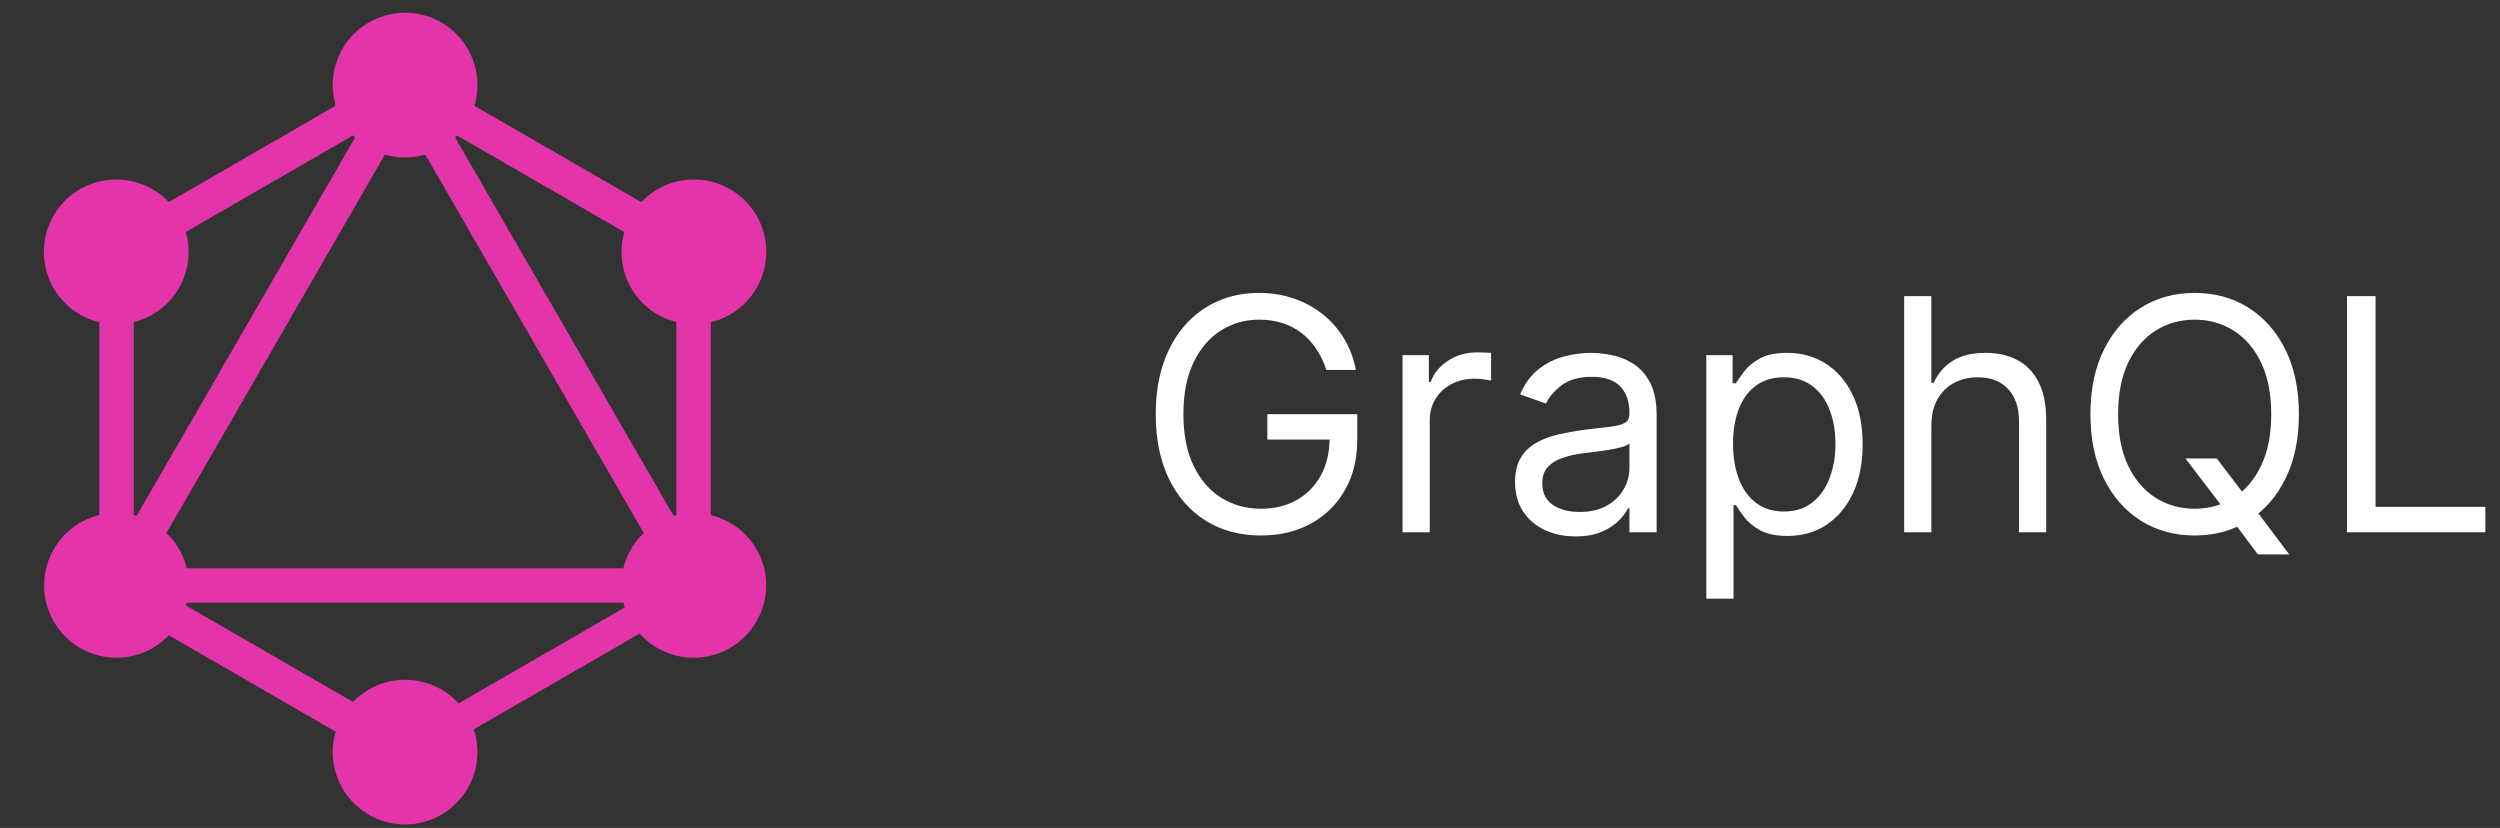 <svg width="154" height="51" viewBox="0 0 154 51" fill="none" xmlns="http://www.w3.org/2000/svg">
<rect x="0" y="0" width="154" height="51" fill="#333333" stroke="none"/>
<path d="M6.753 38.895L4.918 37.835L25.367 2.419L27.201 3.479L6.753 38.895Z" fill="#E434AA"/>
<path d="M4.498 35.006H45.394V37.125H4.498V35.006Z" fill="#E434AA"/>
<path d="M25.764 48.007L5.309 36.197L6.368 34.361L26.824 46.172L25.764 48.007ZM43.533 17.226L23.078 5.414L24.138 3.58L44.593 15.389L43.533 17.226Z" fill="#E434AA"/>
<path d="M6.373 17.218L5.312 15.382L25.769 3.572L26.829 5.407L6.373 17.218Z" fill="#E434AA"/>
<path d="M43.155 38.895L22.708 3.479L24.542 2.419L44.991 37.835L43.155 38.895ZM6.119 13.976H8.239V37.598H6.12L6.119 13.976Z" fill="#E434AA"/>
<path d="M41.666 13.976H43.785V37.598H41.666V13.976Z" fill="#E434AA"/>
<path d="M25.402 47.111L24.477 45.507L42.267 35.234L43.192 36.838L25.402 47.111Z" fill="#E434AA"/>
<path d="M46.594 38.287C45.369 40.419 42.637 41.147 40.505 39.922C38.373 38.696 37.645 35.963 38.87 33.831C40.096 31.699 42.829 30.971 44.961 32.196C47.106 33.435 47.834 36.155 46.594 38.287ZM11.024 17.743C9.797 19.875 7.065 20.603 4.933 19.378C2.8 18.151 2.073 15.419 3.298 13.287C4.524 11.155 7.256 10.427 9.389 11.652C11.521 12.891 12.249 15.611 11.024 17.743ZM3.312 38.287C2.085 36.155 2.813 33.435 4.945 32.196C7.077 30.971 9.797 31.699 11.036 33.831C12.261 35.963 11.533 38.683 9.401 39.922C7.256 41.147 4.537 40.419 3.312 38.287ZM38.882 17.743C37.657 15.611 38.385 12.891 40.517 11.652C42.65 10.427 45.369 11.155 46.608 13.287C47.833 15.419 47.106 18.139 44.973 19.378C42.841 20.603 40.109 19.875 38.882 17.743ZM24.953 50.787C24.368 50.788 23.788 50.673 23.247 50.449C22.706 50.225 22.215 49.897 21.801 49.483C21.387 49.069 21.059 48.578 20.835 48.037C20.611 47.496 20.496 46.916 20.497 46.331C20.496 45.746 20.611 45.166 20.835 44.625C21.059 44.084 21.387 43.593 21.801 43.179C22.215 42.765 22.706 42.437 23.247 42.213C23.788 41.989 24.368 41.874 24.953 41.875C25.538 41.874 26.118 41.989 26.659 42.213C27.2 42.437 27.691 42.765 28.105 43.179C28.519 43.593 28.847 44.084 29.071 44.625C29.295 45.166 29.41 45.746 29.409 46.331C29.409 48.783 27.417 50.787 24.953 50.787ZM24.953 9.699C24.368 9.7 23.788 9.585 23.247 9.361C22.706 9.137 22.215 8.809 21.801 8.395C21.387 7.981 21.059 7.49 20.835 6.949C20.611 6.408 20.496 5.829 20.497 5.243C20.496 4.658 20.611 4.078 20.835 3.537C21.059 2.996 21.387 2.505 21.801 2.091C22.215 1.677 22.706 1.349 23.247 1.125C23.788 0.901 24.368 0.787 24.953 0.787C25.538 0.787 26.118 0.901 26.659 1.125C27.2 1.349 27.691 1.677 28.105 2.091C28.519 2.505 28.847 2.996 29.071 3.537C29.295 4.078 29.41 4.658 29.409 5.243C29.41 5.829 29.295 6.408 29.071 6.949C28.847 7.49 28.519 7.981 28.105 8.395C27.691 8.809 27.2 9.137 26.659 9.361C26.118 9.585 25.538 9.7 24.953 9.699Z" fill="#E434AA"/>
<path d="M81.704 22.787C81.548 22.309 81.342 21.88 81.087 21.502C80.836 21.118 80.535 20.791 80.185 20.521C79.839 20.252 79.446 20.046 79.006 19.904C78.565 19.762 78.082 19.691 77.557 19.691C76.695 19.691 75.912 19.913 75.206 20.358C74.501 20.803 73.939 21.459 73.523 22.326C73.106 23.192 72.898 24.255 72.898 25.514C72.898 26.774 73.108 27.837 73.53 28.703C73.951 29.57 74.522 30.226 75.242 30.671C75.961 31.116 76.771 31.338 77.671 31.338C78.504 31.338 79.238 31.161 79.872 30.806C80.511 30.446 81.008 29.939 81.364 29.286C81.724 28.628 81.903 27.853 81.903 26.963L82.443 27.077H78.068V25.514H83.608V27.077C83.608 28.275 83.352 29.317 82.841 30.202C82.334 31.087 81.633 31.774 80.739 32.261C79.849 32.745 78.826 32.986 77.671 32.986C76.383 32.986 75.251 32.683 74.276 32.077C73.305 31.471 72.547 30.609 72.003 29.492C71.463 28.374 71.193 27.049 71.193 25.514C71.193 24.364 71.347 23.329 71.655 22.411C71.967 21.487 72.408 20.701 72.976 20.053C73.544 19.404 74.216 18.907 74.993 18.561C75.769 18.216 76.624 18.043 77.557 18.043C78.324 18.043 79.039 18.159 79.702 18.391C80.369 18.618 80.963 18.942 81.484 19.364C82.01 19.78 82.448 20.28 82.798 20.862C83.149 21.44 83.39 22.082 83.523 22.787H81.704ZM86.397 32.787V21.878H88.017V23.526H88.13C88.329 22.986 88.689 22.548 89.21 22.212C89.731 21.876 90.318 21.708 90.971 21.708C91.094 21.708 91.248 21.71 91.433 21.715C91.618 21.719 91.757 21.727 91.852 21.736V23.441C91.795 23.426 91.665 23.405 91.461 23.377C91.262 23.343 91.052 23.327 90.829 23.327C90.299 23.327 89.825 23.438 89.409 23.661C88.997 23.878 88.67 24.181 88.429 24.57C88.192 24.953 88.073 25.391 88.073 25.884V32.787H86.397ZM97.049 33.043C96.358 33.043 95.73 32.913 95.167 32.652C94.603 32.387 94.156 32.006 93.825 31.509C93.493 31.007 93.327 30.401 93.327 29.691C93.327 29.066 93.451 28.559 93.697 28.171C93.943 27.778 94.272 27.47 94.684 27.247C95.096 27.025 95.55 26.859 96.048 26.75C96.549 26.637 97.054 26.547 97.56 26.48C98.223 26.395 98.761 26.331 99.173 26.288C99.589 26.241 99.892 26.163 100.082 26.054C100.276 25.945 100.373 25.756 100.373 25.486V25.429C100.373 24.728 100.181 24.184 99.798 23.796C99.419 23.407 98.844 23.213 98.072 23.213C97.272 23.213 96.644 23.388 96.19 23.739C95.735 24.089 95.415 24.463 95.231 24.861L93.64 24.293C93.924 23.63 94.303 23.114 94.776 22.744C95.254 22.37 95.775 22.11 96.339 21.963C96.907 21.812 97.466 21.736 98.015 21.736C98.365 21.736 98.768 21.779 99.222 21.864C99.682 21.944 100.124 22.112 100.55 22.368C100.981 22.624 101.339 23.01 101.623 23.526C101.907 24.042 102.049 24.733 102.049 25.6V32.787H100.373V31.31H100.288C100.174 31.547 99.985 31.8 99.719 32.07C99.454 32.34 99.102 32.569 98.661 32.759C98.221 32.948 97.683 33.043 97.049 33.043ZM97.305 31.537C97.968 31.537 98.526 31.407 98.981 31.146C99.44 30.886 99.786 30.55 100.018 30.138C100.254 29.726 100.373 29.293 100.373 28.838V27.304C100.302 27.389 100.146 27.468 99.904 27.538C99.667 27.605 99.393 27.664 99.08 27.716C98.772 27.763 98.472 27.806 98.178 27.844C97.889 27.877 97.655 27.905 97.475 27.929C97.04 27.986 96.632 28.078 96.254 28.206C95.879 28.329 95.576 28.516 95.344 28.767C95.117 29.013 95.004 29.35 95.004 29.776C95.004 30.358 95.219 30.799 95.65 31.097C96.085 31.39 96.637 31.537 97.305 31.537ZM105.108 36.878V21.878H106.728V23.611H106.926C107.05 23.422 107.22 23.18 107.438 22.887C107.66 22.588 107.978 22.323 108.39 22.091C108.806 21.854 109.37 21.736 110.08 21.736C110.998 21.736 111.808 21.966 112.509 22.425C113.21 22.884 113.757 23.535 114.15 24.378C114.542 25.221 114.739 26.215 114.739 27.361C114.739 28.516 114.542 29.518 114.15 30.365C113.757 31.208 113.212 31.861 112.516 32.325C111.82 32.785 111.017 33.014 110.108 33.014C109.408 33.014 108.846 32.898 108.425 32.666C108.004 32.43 107.679 32.162 107.452 31.864C107.225 31.561 107.05 31.31 106.926 31.111H106.784V36.878H105.108ZM106.756 27.333C106.756 28.156 106.877 28.883 107.118 29.513C107.36 30.138 107.712 30.628 108.176 30.983C108.641 31.334 109.209 31.509 109.881 31.509C110.582 31.509 111.167 31.324 111.635 30.955C112.109 30.581 112.464 30.079 112.701 29.449C112.942 28.815 113.063 28.109 113.063 27.333C113.063 26.566 112.944 25.874 112.708 25.259C112.476 24.638 112.123 24.148 111.65 23.788C111.181 23.424 110.591 23.242 109.881 23.242C109.199 23.242 108.626 23.415 108.162 23.76C107.698 24.101 107.348 24.579 107.111 25.195C106.874 25.806 106.756 26.518 106.756 27.333ZM118.972 26.225V32.787H117.296V18.242H118.972V23.583H119.114C119.37 23.019 119.753 22.572 120.265 22.24C120.781 21.904 121.467 21.736 122.324 21.736C123.068 21.736 123.719 21.885 124.277 22.183C124.836 22.477 125.269 22.929 125.577 23.54C125.89 24.146 126.046 24.918 126.046 25.855V32.787H124.37V25.969C124.37 25.102 124.145 24.433 123.695 23.959C123.25 23.481 122.632 23.242 121.841 23.242C121.292 23.242 120.8 23.358 120.364 23.59C119.933 23.822 119.592 24.16 119.341 24.605C119.095 25.05 118.972 25.59 118.972 26.225ZM134.624 28.242H136.555L138.175 30.372L138.601 30.941L141.016 34.151H139.084L137.493 32.02L137.095 31.48L134.624 28.242ZM141.612 25.514C141.612 27.049 141.335 28.374 140.781 29.492C140.227 30.609 139.467 31.471 138.501 32.077C137.536 32.683 136.432 32.986 135.192 32.986C133.951 32.986 132.848 32.683 131.882 32.077C130.916 31.471 130.156 30.609 129.602 29.492C129.048 28.374 128.771 27.049 128.771 25.514C128.771 23.98 129.048 22.654 129.602 21.537C130.156 20.42 130.916 19.558 131.882 18.952C132.848 18.346 133.951 18.043 135.192 18.043C136.432 18.043 137.536 18.346 138.501 18.952C139.467 19.558 140.227 20.42 140.781 21.537C141.335 22.654 141.612 23.98 141.612 25.514ZM139.908 25.514C139.908 24.255 139.697 23.192 139.276 22.326C138.859 21.459 138.293 20.803 137.578 20.358C136.868 19.913 136.072 19.691 135.192 19.691C134.311 19.691 133.513 19.913 132.798 20.358C132.088 20.803 131.522 21.459 131.101 22.326C130.684 23.192 130.476 24.255 130.476 25.514C130.476 26.774 130.684 27.837 131.101 28.703C131.522 29.57 132.088 30.226 132.798 30.671C133.513 31.116 134.311 31.338 135.192 31.338C136.072 31.338 136.868 31.116 137.578 30.671C138.293 30.226 138.859 29.57 139.276 28.703C139.697 27.837 139.908 26.774 139.908 25.514ZM144.574 32.787V18.242H146.335V31.225H153.097V32.787H144.574Z" fill="white"/>
</svg>
